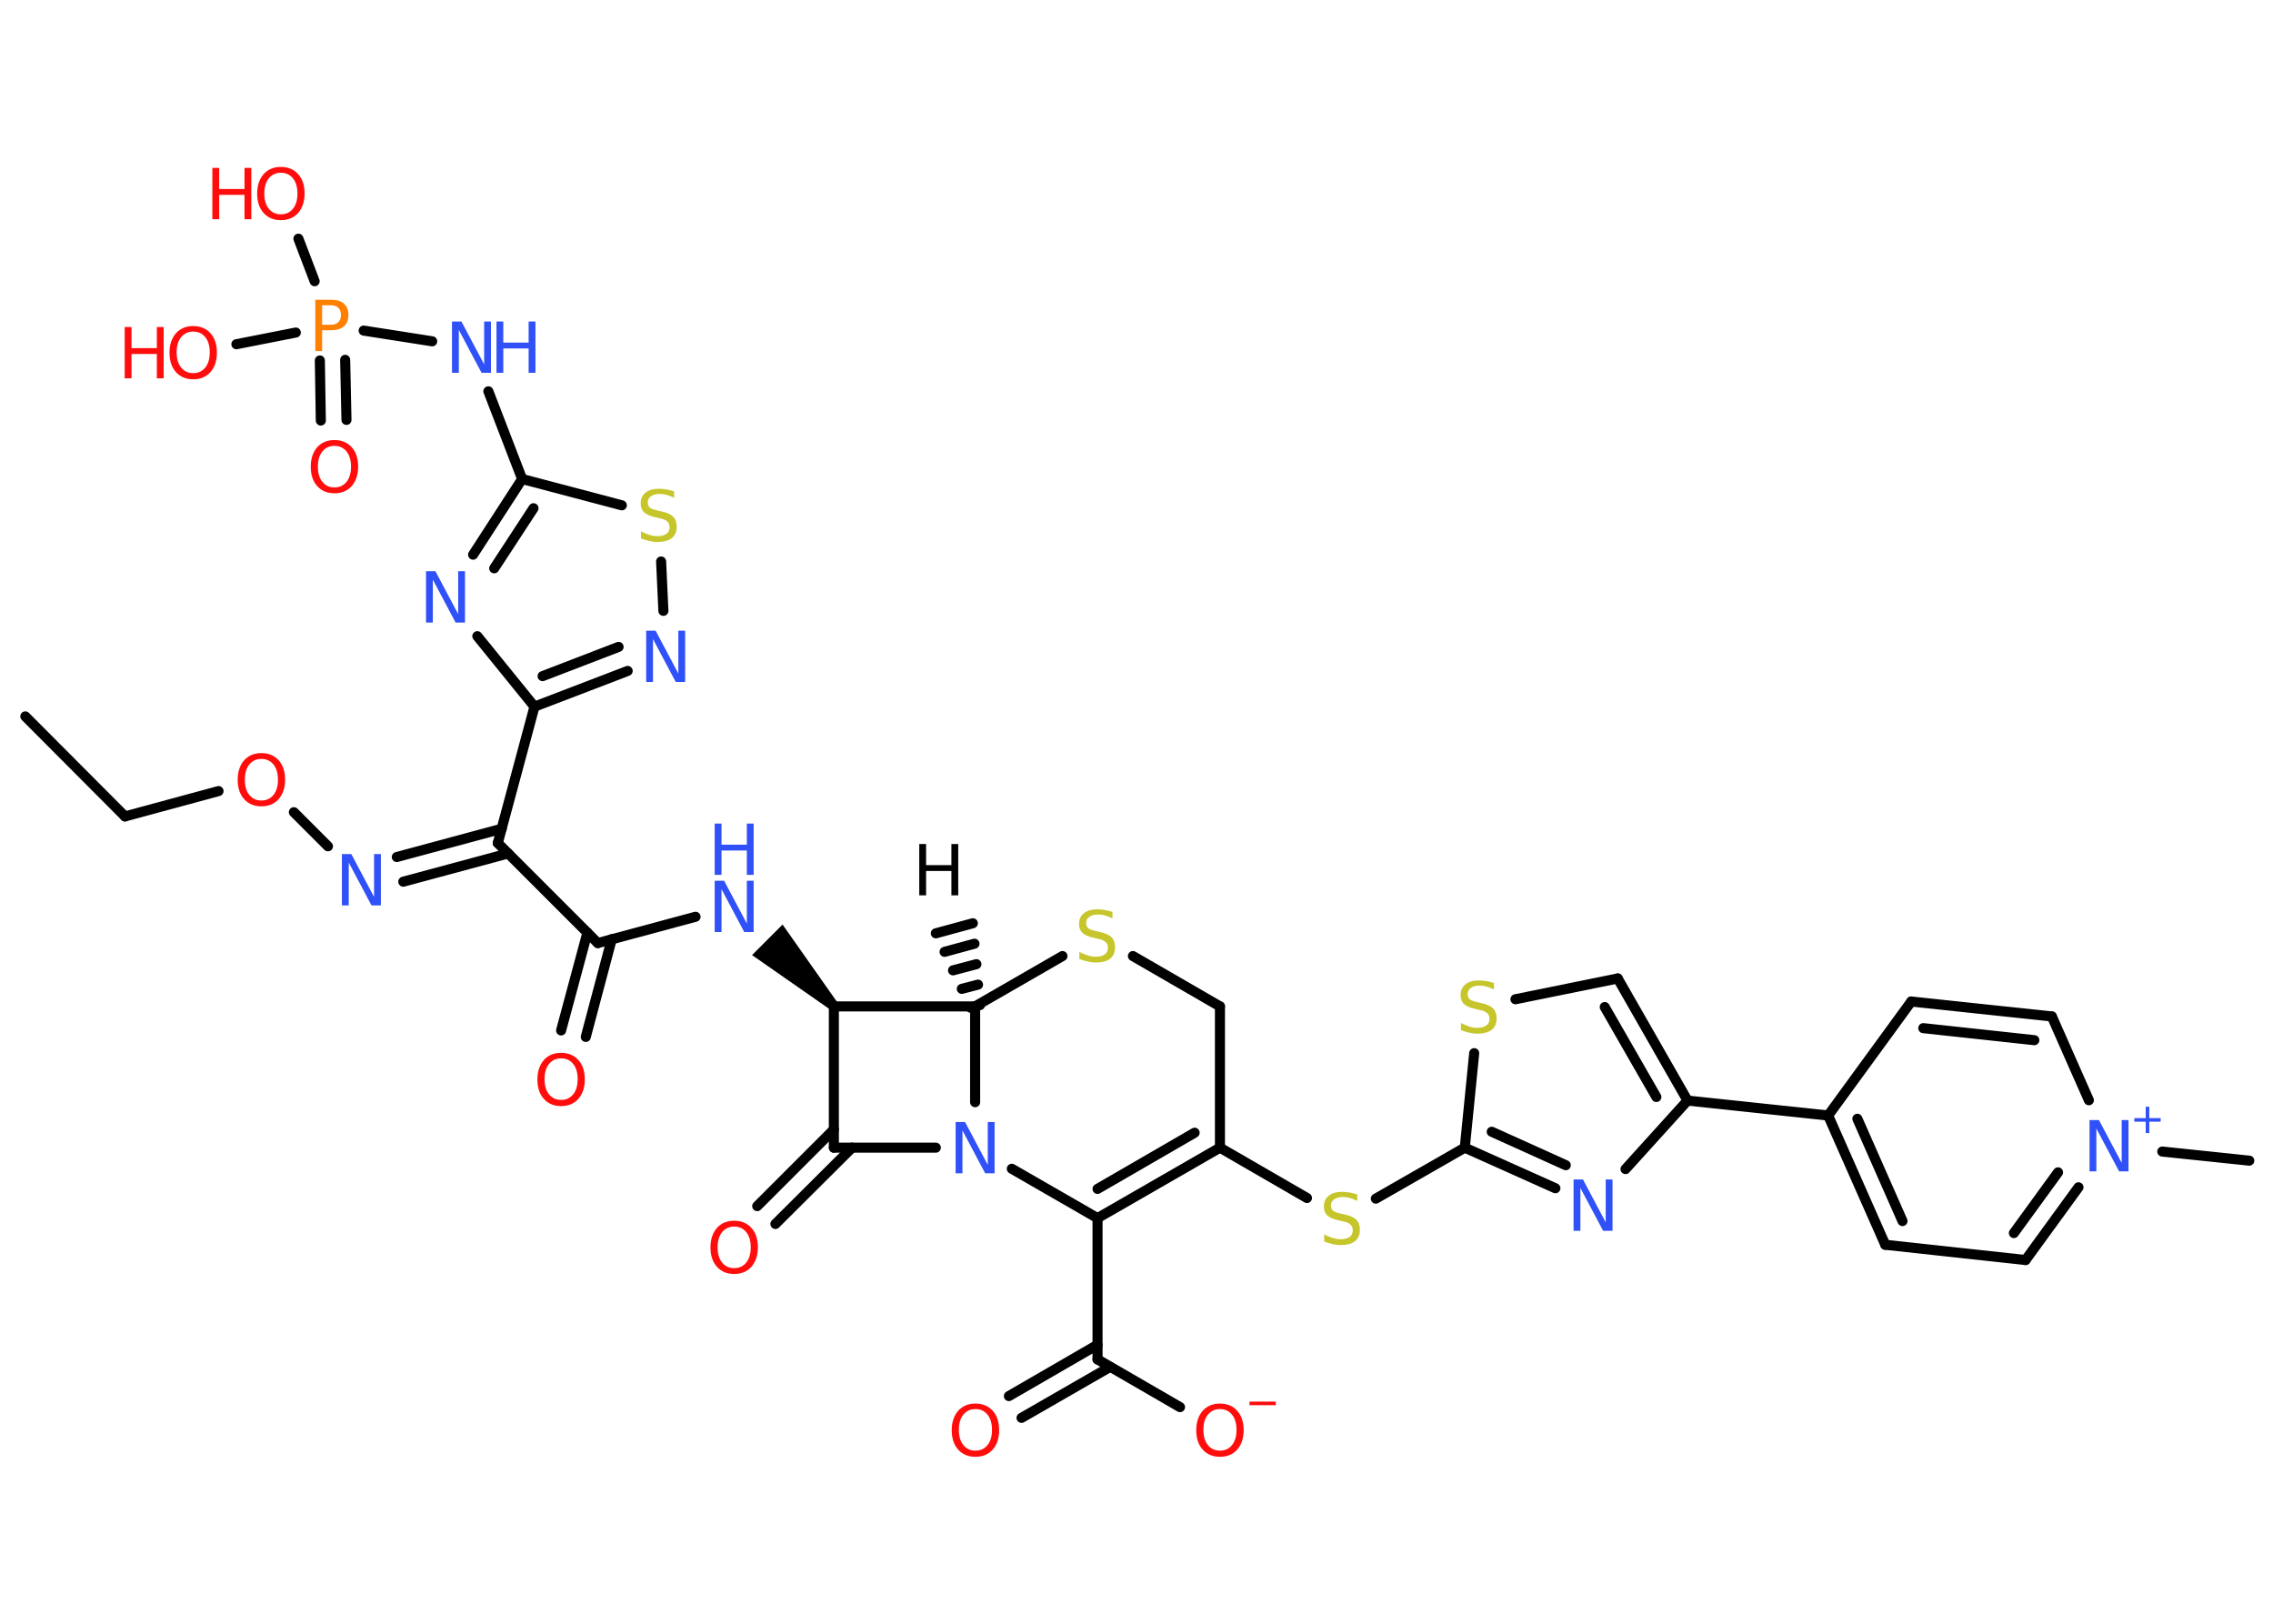 <?xml version='1.0' encoding='UTF-8'?>
<!DOCTYPE svg PUBLIC "-//W3C//DTD SVG 1.1//EN" "http://www.w3.org/Graphics/SVG/1.1/DTD/svg11.dtd">
<svg version='1.2' xmlns='http://www.w3.org/2000/svg' xmlns:xlink='http://www.w3.org/1999/xlink' width='70.0mm' height='50.0mm' viewBox='0 0 70.0 50.0'>
  <desc>Generated by the Chemistry Development Kit (http://github.com/cdk)</desc>
  <g stroke-linecap='round' stroke-linejoin='round' stroke='#000000' stroke-width='.31' fill='#FF0D0D'>
    <rect x='.0' y='.0' width='70.0' height='50.0' fill='#FFFFFF' stroke='none'/>
    <g id='mol1' class='mol'>
      <g id='mol1bnd1' class='bond'>
        <line x1='29.89' y1='31.03' x2='30.18' y2='30.95'/>
        <line x1='29.62' y1='30.45' x2='30.12' y2='30.32'/>
        <line x1='29.35' y1='29.88' x2='30.07' y2='29.69'/>
        <line x1='29.09' y1='29.31' x2='30.01' y2='29.06'/>
        <line x1='28.82' y1='28.74' x2='29.96' y2='28.43'/>
      </g>
      <line id='mol1bnd2' class='bond' x1='30.03' y1='30.99' x2='32.72' y2='29.44'/>
      <line id='mol1bnd3' class='bond' x1='34.89' y1='29.44' x2='37.57' y2='30.99'/>
      <line id='mol1bnd4' class='bond' x1='37.57' y1='30.99' x2='37.57' y2='35.34'/>
      <line id='mol1bnd5' class='bond' x1='37.57' y1='35.34' x2='40.25' y2='36.89'/>
      <line id='mol1bnd6' class='bond' x1='42.37' y1='36.91' x2='45.11' y2='35.34'/>
      <g id='mol1bnd7' class='bond'>
        <line x1='45.11' y1='35.34' x2='47.9' y2='36.59'/>
        <line x1='45.94' y1='34.85' x2='48.22' y2='35.88'/>
      </g>
      <line id='mol1bnd8' class='bond' x1='50.06' y1='36.0' x2='51.97' y2='33.89'/>
      <g id='mol1bnd9' class='bond'>
        <line x1='51.97' y1='33.89' x2='49.82' y2='30.13'/>
        <line x1='51.01' y1='33.78' x2='49.42' y2='31.01'/>
      </g>
      <line id='mol1bnd10' class='bond' x1='49.82' y1='30.13' x2='46.67' y2='30.77'/>
      <line id='mol1bnd11' class='bond' x1='45.11' y1='35.34' x2='45.4' y2='32.43'/>
      <line id='mol1bnd12' class='bond' x1='51.97' y1='33.89' x2='56.3' y2='34.35'/>
      <g id='mol1bnd13' class='bond'>
        <line x1='56.3' y1='34.35' x2='58.06' y2='38.33'/>
        <line x1='57.2' y1='34.45' x2='58.59' y2='37.6'/>
      </g>
      <line id='mol1bnd14' class='bond' x1='58.06' y1='38.33' x2='62.38' y2='38.8'/>
      <g id='mol1bnd15' class='bond'>
        <line x1='62.38' y1='38.8' x2='64.01' y2='36.56'/>
        <line x1='62.02' y1='37.97' x2='63.38' y2='36.1'/>
      </g>
      <line id='mol1bnd16' class='bond' x1='66.59' y1='35.46' x2='69.27' y2='35.74'/>
      <line id='mol1bnd17' class='bond' x1='64.33' y1='33.88' x2='63.19' y2='31.3'/>
      <g id='mol1bnd18' class='bond'>
        <line x1='63.19' y1='31.3' x2='58.86' y2='30.84'/>
        <line x1='62.65' y1='32.03' x2='59.23' y2='31.66'/>
      </g>
      <line id='mol1bnd19' class='bond' x1='56.3' y1='34.35' x2='58.86' y2='30.84'/>
      <g id='mol1bnd20' class='bond'>
        <line x1='33.8' y1='37.51' x2='37.57' y2='35.34'/>
        <line x1='33.8' y1='36.61' x2='36.79' y2='34.88'/>
      </g>
      <line id='mol1bnd21' class='bond' x1='33.8' y1='37.51' x2='31.16' y2='35.99'/>
      <line id='mol1bnd22' class='bond' x1='30.03' y1='30.99' x2='30.03' y2='33.94'/>
      <line id='mol1bnd23' class='bond' x1='28.82' y1='35.34' x2='25.68' y2='35.34'/>
      <g id='mol1bnd24' class='bond'>
        <line x1='26.24' y1='35.34' x2='23.88' y2='37.69'/>
        <line x1='25.68' y1='34.78' x2='23.32' y2='37.14'/>
      </g>
      <line id='mol1bnd25' class='bond' x1='25.68' y1='35.34' x2='25.68' y2='30.99'/>
      <line id='mol1bnd26' class='bond' x1='30.03' y1='30.99' x2='25.68' y2='30.99'/>
      <path id='mol1bnd27' class='bond' d='M25.57 31.09l.22 -.22l-1.69 -2.4l-.47 .47l-.47 .47z' stroke='none' fill='#000000'/>
      <line id='mol1bnd28' class='bond' x1='21.42' y1='28.23' x2='18.41' y2='29.04'/>
      <g id='mol1bnd29' class='bond'>
        <line x1='18.84' y1='28.92' x2='18.04' y2='31.93'/>
        <line x1='18.09' y1='28.72' x2='17.28' y2='31.73'/>
      </g>
      <line id='mol1bnd30' class='bond' x1='18.41' y1='29.04' x2='15.33' y2='25.96'/>
      <g id='mol1bnd31' class='bond'>
        <line x1='15.65' y1='26.28' x2='12.42' y2='27.15'/>
        <line x1='15.45' y1='25.52' x2='12.22' y2='26.39'/>
      </g>
      <line id='mol1bnd32' class='bond' x1='10.1' y1='26.06' x2='9.05' y2='25.01'/>
      <line id='mol1bnd33' class='bond' x1='6.73' y1='24.36' x2='3.85' y2='25.14'/>
      <line id='mol1bnd34' class='bond' x1='3.85' y1='25.14' x2='.78' y2='22.06'/>
      <line id='mol1bnd35' class='bond' x1='15.33' y1='25.96' x2='16.46' y2='21.76'/>
      <g id='mol1bnd36' class='bond'>
        <line x1='16.46' y1='21.76' x2='19.33' y2='20.66'/>
        <line x1='16.71' y1='20.82' x2='19.05' y2='19.92'/>
      </g>
      <line id='mol1bnd37' class='bond' x1='20.43' y1='18.81' x2='20.36' y2='17.29'/>
      <line id='mol1bnd38' class='bond' x1='19.15' y1='15.56' x2='16.08' y2='14.75'/>
      <line id='mol1bnd39' class='bond' x1='16.08' y1='14.75' x2='15.04' y2='12.05'/>
      <line id='mol1bnd40' class='bond' x1='13.31' y1='10.51' x2='11.2' y2='10.18'/>
      <line id='mol1bnd41' class='bond' x1='9.69' y1='8.66' x2='9.19' y2='7.35'/>
      <line id='mol1bnd42' class='bond' x1='9.11' y1='10.24' x2='7.28' y2='10.6'/>
      <g id='mol1bnd43' class='bond'>
        <line x1='10.63' y1='11.08' x2='10.67' y2='12.93'/>
        <line x1='9.85' y1='11.1' x2='9.88' y2='12.95'/>
      </g>
      <g id='mol1bnd44' class='bond'>
        <line x1='16.08' y1='14.75' x2='14.57' y2='17.08'/>
        <line x1='16.43' y1='15.65' x2='15.22' y2='17.5'/>
      </g>
      <line id='mol1bnd45' class='bond' x1='16.46' y1='21.76' x2='14.7' y2='19.59'/>
      <line id='mol1bnd46' class='bond' x1='33.8' y1='37.51' x2='33.8' y2='41.86'/>
      <line id='mol1bnd47' class='bond' x1='33.8' y1='41.86' x2='36.34' y2='43.33'/>
      <g id='mol1bnd48' class='bond'>
        <line x1='34.19' y1='42.09' x2='31.46' y2='43.66'/>
        <line x1='33.8' y1='41.41' x2='31.07' y2='42.99'/>
      </g>
      <path id='mol1atm1' class='atom' d='M28.31 25.99h.21v.65h.78v-.65h.21v1.58h-.21v-.75h-.78v.75h-.21v-1.58z' stroke='none' fill='#000000'/>
      <path id='mol1atm3' class='atom' d='M34.26 28.07v.21q-.12 -.06 -.23 -.09q-.11 -.03 -.21 -.03q-.17 .0 -.27 .07q-.1 .07 -.1 .19q.0 .1 .06 .16q.06 .05 .24 .09l.13 .03q.24 .05 .35 .16q.11 .11 .11 .31q.0 .23 -.15 .35q-.15 .12 -.45 .12q-.11 .0 -.24 -.03q-.13 -.03 -.26 -.08v-.22q.13 .07 .26 .11q.12 .04 .24 .04q.18 .0 .28 -.07q.1 -.07 .1 -.2q.0 -.12 -.07 -.18q-.07 -.07 -.23 -.1l-.13 -.03q-.24 -.05 -.35 -.15q-.11 -.1 -.11 -.28q.0 -.21 .15 -.33q.15 -.12 .41 -.12q.11 .0 .23 .02q.12 .02 .24 .06z' stroke='none' fill='#C6C62C'/>
      <path id='mol1atm6' class='atom' d='M41.8 36.77v.21q-.12 -.06 -.23 -.09q-.11 -.03 -.21 -.03q-.17 .0 -.27 .07q-.1 .07 -.1 .19q.0 .1 .06 .16q.06 .05 .24 .09l.13 .03q.24 .05 .35 .16q.11 .11 .11 .31q.0 .23 -.15 .35q-.15 .12 -.45 .12q-.11 .0 -.24 -.03q-.13 -.03 -.26 -.08v-.22q.13 .07 .26 .11q.12 .04 .24 .04q.18 .0 .28 -.07q.1 -.07 .1 -.2q.0 -.12 -.07 -.18q-.07 -.07 -.23 -.1l-.13 -.03q-.24 -.05 -.35 -.15q-.11 -.1 -.11 -.28q.0 -.21 .15 -.33q.15 -.12 .41 -.12q.11 .0 .23 .02q.12 .02 .24 .06z' stroke='none' fill='#C6C62C'/>
      <path id='mol1atm8' class='atom' d='M48.46 36.32h.29l.7 1.32v-1.32h.21v1.58h-.29l-.7 -1.32v1.32h-.21v-1.58z' stroke='none' fill='#3050F8'/>
      <path id='mol1atm11' class='atom' d='M46.01 30.26v.21q-.12 -.06 -.23 -.09q-.11 -.03 -.21 -.03q-.17 .0 -.27 .07q-.1 .07 -.1 .19q.0 .1 .06 .16q.06 .05 .24 .09l.13 .03q.24 .05 .35 .16q.11 .11 .11 .31q.0 .23 -.15 .35q-.15 .12 -.45 .12q-.11 .0 -.24 -.03q-.13 -.03 -.26 -.08v-.22q.13 .07 .26 .11q.12 .04 .24 .04q.18 .0 .28 -.07q.1 -.07 .1 -.2q.0 -.12 -.07 -.18q-.07 -.07 -.23 -.1l-.13 -.03q-.24 -.05 -.35 -.15q-.11 -.1 -.11 -.28q.0 -.21 .15 -.33q.15 -.12 .41 -.12q.11 .0 .23 .02q.12 .02 .24 .06z' stroke='none' fill='#C6C62C'/>
      <g id='mol1atm15' class='atom'>
        <path d='M64.35 34.49h.29l.7 1.32v-1.32h.21v1.58h-.29l-.7 -1.32v1.32h-.21v-1.58z' stroke='none' fill='#3050F8'/>
        <path d='M66.19 34.08v.35h.35v.11h-.35v.35h-.11v-.35h-.35v-.11h.35v-.35h.11z' stroke='none' fill='#3050F8'/>
      </g>
      <path id='mol1atm20' class='atom' d='M29.43 34.55h.29l.7 1.32v-1.32h.21v1.58h-.29l-.7 -1.32v1.32h-.21v-1.58z' stroke='none' fill='#3050F8'/>
      <path id='mol1atm22' class='atom' d='M22.61 37.77q-.23 .0 -.37 .17q-.14 .17 -.14 .47q.0 .3 .14 .47q.14 .17 .37 .17q.23 .0 .37 -.17q.14 -.17 .14 -.47q.0 -.3 -.14 -.47q-.14 -.17 -.37 -.17zM22.61 37.59q.33 .0 .53 .22q.2 .22 .2 .6q.0 .37 -.2 .6q-.2 .22 -.53 .22q-.33 .0 -.53 -.22q-.2 -.22 -.2 -.6q.0 -.37 .2 -.6q.2 -.22 .53 -.22z' stroke='none'/>
      <g id='mol1atm24' class='atom'>
        <path d='M22.01 27.12h.29l.7 1.32v-1.32h.21v1.58h-.29l-.7 -1.32v1.32h-.21v-1.58z' stroke='none' fill='#3050F8'/>
        <path d='M22.01 25.36h.21v.65h.78v-.65h.21v1.58h-.21v-.75h-.78v.75h-.21v-1.58z' stroke='none' fill='#3050F8'/>
      </g>
      <path id='mol1atm26' class='atom' d='M17.28 32.59q-.23 .0 -.37 .17q-.14 .17 -.14 .47q.0 .3 .14 .47q.14 .17 .37 .17q.23 .0 .37 -.17q.14 -.17 .14 -.47q.0 -.3 -.14 -.47q-.14 -.17 -.37 -.17zM17.28 32.42q.33 .0 .53 .22q.2 .22 .2 .6q.0 .37 -.2 .6q-.2 .22 -.53 .22q-.33 .0 -.53 -.22q-.2 -.22 -.2 -.6q.0 -.37 .2 -.6q.2 -.22 .53 -.22z' stroke='none'/>
      <path id='mol1atm28' class='atom' d='M10.53 26.3h.29l.7 1.32v-1.32h.21v1.58h-.29l-.7 -1.32v1.32h-.21v-1.58z' stroke='none' fill='#3050F8'/>
      <path id='mol1atm29' class='atom' d='M8.05 23.37q-.23 .0 -.37 .17q-.14 .17 -.14 .47q.0 .3 .14 .47q.14 .17 .37 .17q.23 .0 .37 -.17q.14 -.17 .14 -.47q.0 -.3 -.14 -.47q-.14 -.17 -.37 -.17zM8.05 23.19q.33 .0 .53 .22q.2 .22 .2 .6q.0 .37 -.2 .6q-.2 .22 -.53 .22q-.33 .0 -.53 -.22q-.2 -.22 -.2 -.6q.0 -.37 .2 -.6q.2 -.22 .53 -.22z' stroke='none'/>
      <path id='mol1atm33' class='atom' d='M19.9 19.42h.29l.7 1.32v-1.32h.21v1.58h-.29l-.7 -1.32v1.32h-.21v-1.58z' stroke='none' fill='#3050F8'/>
      <path id='mol1atm34' class='atom' d='M20.76 15.12v.21q-.12 -.06 -.23 -.09q-.11 -.03 -.21 -.03q-.17 .0 -.27 .07q-.1 .07 -.1 .19q.0 .1 .06 .16q.06 .05 .24 .09l.13 .03q.24 .05 .35 .16q.11 .11 .11 .31q.0 .23 -.15 .35q-.15 .12 -.45 .12q-.11 .0 -.24 -.03q-.13 -.03 -.26 -.08v-.22q.13 .07 .26 .11q.12 .04 .24 .04q.18 .0 .28 -.07q.1 -.07 .1 -.2q.0 -.12 -.07 -.18q-.07 -.07 -.23 -.1l-.13 -.03q-.24 -.05 -.35 -.15q-.11 -.1 -.11 -.28q.0 -.21 .15 -.33q.15 -.12 .41 -.12q.11 .0 .23 .02q.12 .02 .24 .06z' stroke='none' fill='#C6C62C'/>
      <g id='mol1atm36' class='atom'>
        <path d='M13.92 9.9h.29l.7 1.32v-1.32h.21v1.58h-.29l-.7 -1.32v1.32h-.21v-1.58z' stroke='none' fill='#3050F8'/>
        <path d='M15.29 9.9h.21v.65h.78v-.65h.21v1.58h-.21v-.75h-.78v.75h-.21v-1.58z' stroke='none' fill='#3050F8'/>
      </g>
      <path id='mol1atm37' class='atom' d='M9.92 9.41v.59h.27q.15 .0 .23 -.08q.08 -.08 .08 -.22q.0 -.14 -.08 -.22q-.08 -.08 -.23 -.08h-.27zM9.71 9.23h.48q.27 .0 .4 .12q.14 .12 .14 .35q.0 .23 -.14 .35q-.14 .12 -.4 .12h-.27v.64h-.21v-1.58z' stroke='none' fill='#FF8000'/>
      <g id='mol1atm38' class='atom'>
        <path d='M8.65 5.32q-.23 .0 -.37 .17q-.14 .17 -.14 .47q.0 .3 .14 .47q.14 .17 .37 .17q.23 .0 .37 -.17q.14 -.17 .14 -.47q.0 -.3 -.14 -.47q-.14 -.17 -.37 -.17zM8.65 5.14q.33 .0 .53 .22q.2 .22 .2 .6q.0 .37 -.2 .6q-.2 .22 -.53 .22q-.33 .0 -.53 -.22q-.2 -.22 -.2 -.6q.0 -.37 .2 -.6q.2 -.22 .53 -.22z' stroke='none'/>
        <path d='M6.54 5.17h.21v.65h.78v-.65h.21v1.58h-.21v-.75h-.78v.75h-.21v-1.58z' stroke='none'/>
      </g>
      <g id='mol1atm39' class='atom'>
        <path d='M5.95 10.21q-.23 .0 -.37 .17q-.14 .17 -.14 .47q.0 .3 .14 .47q.14 .17 .37 .17q.23 .0 .37 -.17q.14 -.17 .14 -.47q.0 -.3 -.14 -.47q-.14 -.17 -.37 -.17zM5.95 10.04q.33 .0 .53 .22q.2 .22 .2 .6q.0 .37 -.2 .6q-.2 .22 -.53 .22q-.33 .0 -.53 -.22q-.2 -.22 -.2 -.6q.0 -.37 .2 -.6q.2 -.22 .53 -.22z' stroke='none'/>
        <path d='M3.84 10.07h.21v.65h.78v-.65h.21v1.58h-.21v-.75h-.78v.75h-.21v-1.58z' stroke='none'/>
      </g>
      <path id='mol1atm40' class='atom' d='M10.3 13.73q-.23 .0 -.37 .17q-.14 .17 -.14 .47q.0 .3 .14 .47q.14 .17 .37 .17q.23 .0 .37 -.17q.14 -.17 .14 -.47q.0 -.3 -.14 -.47q-.14 -.17 -.37 -.17zM10.3 13.55q.33 .0 .53 .22q.2 .22 .2 .6q.0 .37 -.2 .6q-.2 .22 -.53 .22q-.33 .0 -.53 -.22q-.2 -.22 -.2 -.6q.0 -.37 .2 -.6q.2 -.22 .53 -.22z' stroke='none'/>
      <path id='mol1atm41' class='atom' d='M13.12 17.59h.29l.7 1.32v-1.32h.21v1.58h-.29l-.7 -1.32v1.32h-.21v-1.58z' stroke='none' fill='#3050F8'/>
      <g id='mol1atm43' class='atom'>
        <path d='M37.57 43.39q-.23 .0 -.37 .17q-.14 .17 -.14 .47q.0 .3 .14 .47q.14 .17 .37 .17q.23 .0 .37 -.17q.14 -.17 .14 -.47q.0 -.3 -.14 -.47q-.14 -.17 -.37 -.17zM37.57 43.22q.33 .0 .53 .22q.2 .22 .2 .6q.0 .37 -.2 .6q-.2 .22 -.53 .22q-.33 .0 -.53 -.22q-.2 -.22 -.2 -.6q.0 -.37 .2 -.6q.2 -.22 .53 -.22z' stroke='none'/>
        <path d='M38.48 43.16h.81v.11h-.81v-.11z' stroke='none'/>
      </g>
      <path id='mol1atm44' class='atom' d='M30.04 43.39q-.23 .0 -.37 .17q-.14 .17 -.14 .47q.0 .3 .14 .47q.14 .17 .37 .17q.23 .0 .37 -.17q.14 -.17 .14 -.47q.0 -.3 -.14 -.47q-.14 -.17 -.37 -.17zM30.04 43.22q.33 .0 .53 .22q.2 .22 .2 .6q.0 .37 -.2 .6q-.2 .22 -.53 .22q-.33 .0 -.53 -.22q-.2 -.22 -.2 -.6q.0 -.37 .2 -.6q.2 -.22 .53 -.22z' stroke='none'/>
    </g>
  </g>
</svg>
